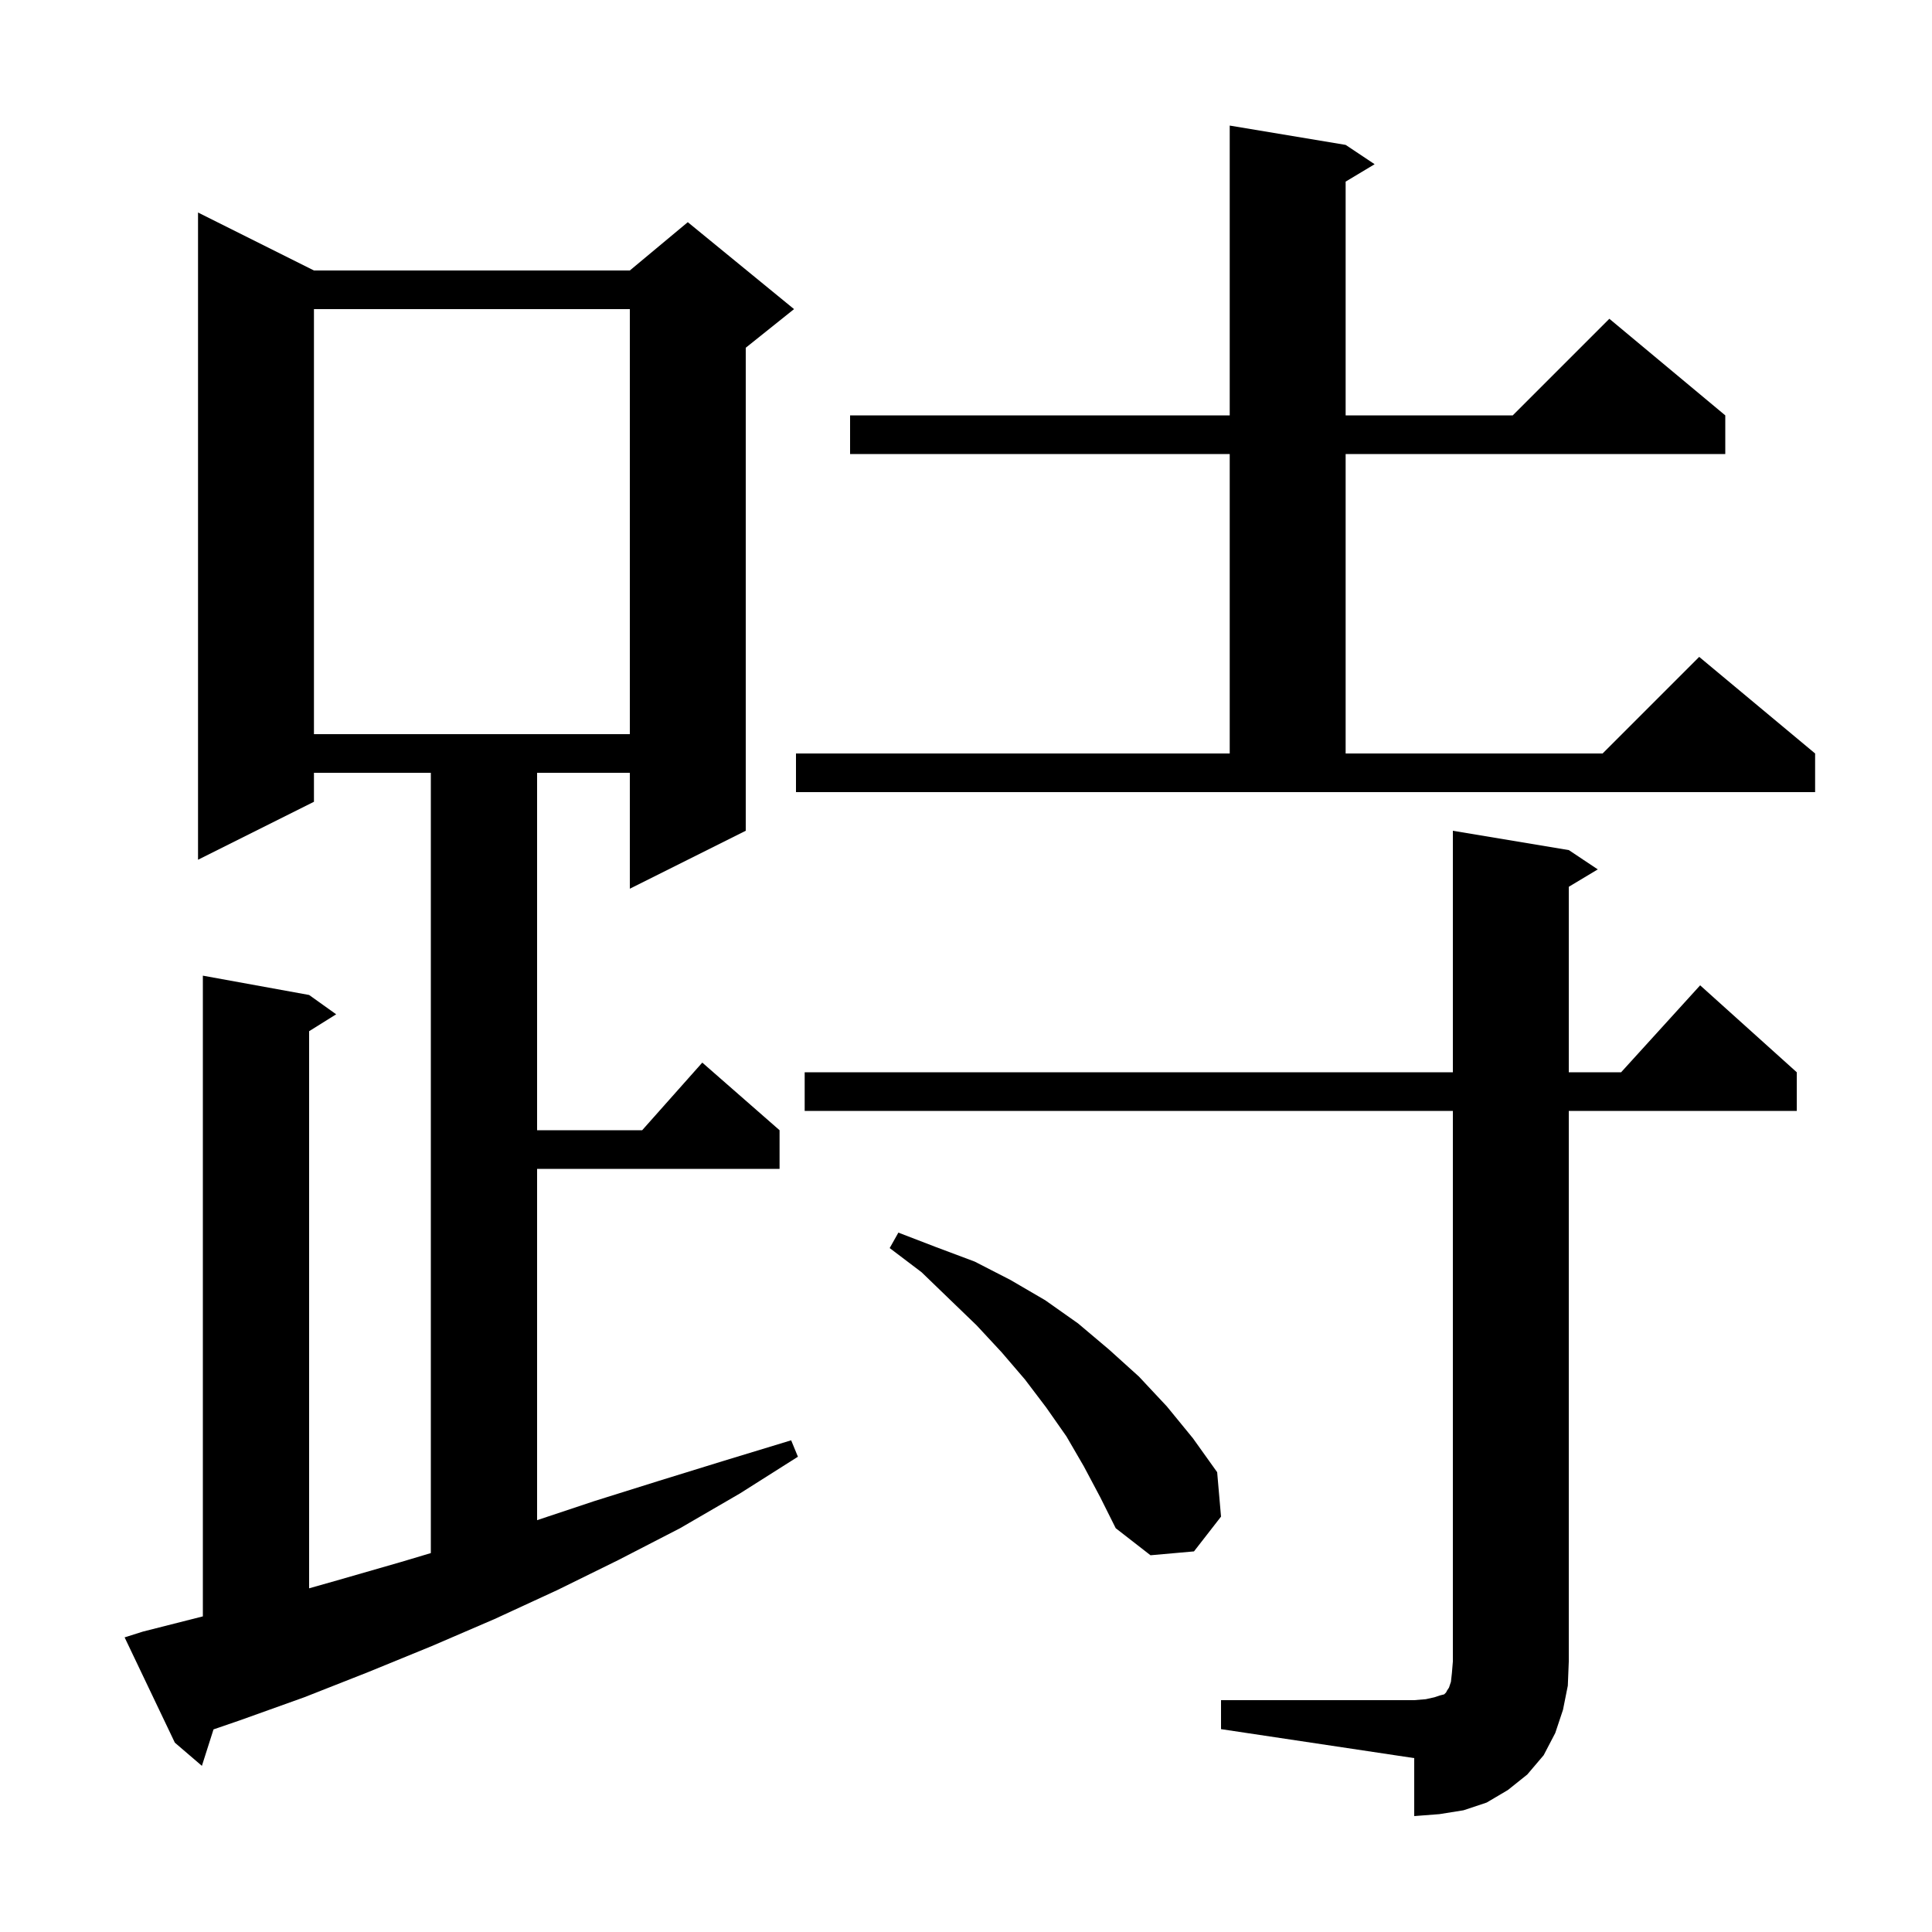 <svg xmlns="http://www.w3.org/2000/svg" xmlns:xlink="http://www.w3.org/1999/xlink" version="1.1" baseProfile="full" viewBox="0 0 200 200" width="200" height="200">
<g fill="black">
<path d="M 126.4 176.0 L 146.4 176.0 L 147.6 175.9 L 148.5 175.7 L 149.1 175.5 L 149.5 175.4 L 149.7 175.2 L 149.8 175.0 L 150.0 174.7 L 150.2 174.1 L 150.3 173.2 L 150.4 172.0 L 150.4 115.0 L 83.3 115.0 L 83.3 111.0 L 150.4 111.0 L 150.4 86.0 L 162.4 88.0 L 165.4 90.0 L 162.4 91.8 L 162.4 111.0 L 167.818 111.0 L 176.0 102.0 L 186.0 111.0 L 186.0 115.0 L 162.4 115.0 L 162.4 172.0 L 162.3 174.5 L 161.8 177.0 L 161.0 179.4 L 159.8 181.7 L 158.1 183.7 L 156.1 185.3 L 153.9 186.6 L 151.5 187.4 L 149.0 187.8 L 146.4 188.0 L 146.4 182.0 L 126.4 179.0 Z M 14.8 168.9 L 21.0 167.327 L 21.0 101.0 L 32.0 103.0 L 34.8 105.0 L 32.0 106.75 L 32.0 164.422 L 34.9 163.6 L 41.5 161.7 L 44.6 160.775 L 44.6 80.0 L 32.5 80.0 L 32.5 83.0 L 20.5 89.0 L 20.5 22.0 L 32.5 28.0 L 65.2 28.0 L 71.2 23.0 L 82.2 32.0 L 77.2 36.0 L 77.2 86.0 L 65.2 92.0 L 65.2 80.0 L 55.6 80.0 L 55.6 117.0 L 66.478 117.0 L 72.7 110.0 L 80.7 117.0 L 80.7 121.0 L 55.6 121.0 L 55.6 157.367 L 61.5 155.4 L 68.2 153.3 L 75.0 151.2 L 81.9 149.1 L 82.6 150.8 L 76.6 154.6 L 70.4 158.2 L 64.0 161.5 L 57.7 164.6 L 51.2 167.6 L 44.7 170.4 L 38.1 173.1 L 31.5 175.7 L 24.8 178.1 L 22.103 179.026 L 20.9 182.8 L 18.1 180.4 L 12.9 169.5 Z M 112.2 151.8 L 110.4 148.7 L 108.3 145.7 L 106.1 142.8 L 103.7 140.0 L 101.1 137.2 L 98.3 134.5 L 95.4 131.7 L 92.1 129.2 L 93.0 127.6 L 96.9 129.1 L 100.9 130.6 L 104.6 132.5 L 108.2 134.6 L 111.6 137.0 L 114.8 139.7 L 117.9 142.5 L 120.8 145.6 L 123.5 148.9 L 126.0 152.4 L 126.4 157.0 L 123.6 160.6 L 119.1 161.0 L 115.5 158.2 L 113.9 155.0 Z M 82.4 78.0 L 127.3 78.0 L 127.3 47.0 L 88.0 47.0 L 88.0 43.0 L 127.3 43.0 L 127.3 13.0 L 139.3 15.0 L 142.3 17.0 L 139.3 18.8 L 139.3 43.0 L 156.6 43.0 L 166.6 33.0 L 178.6 43.0 L 178.6 47.0 L 139.3 47.0 L 139.3 78.0 L 165.9 78.0 L 175.9 68.0 L 187.9 78.0 L 187.9 82.0 L 82.4 82.0 Z M 32.5 32.0 L 32.5 76.0 L 65.2 76.0 L 65.2 32.0 Z " />
</g>
</svg>
